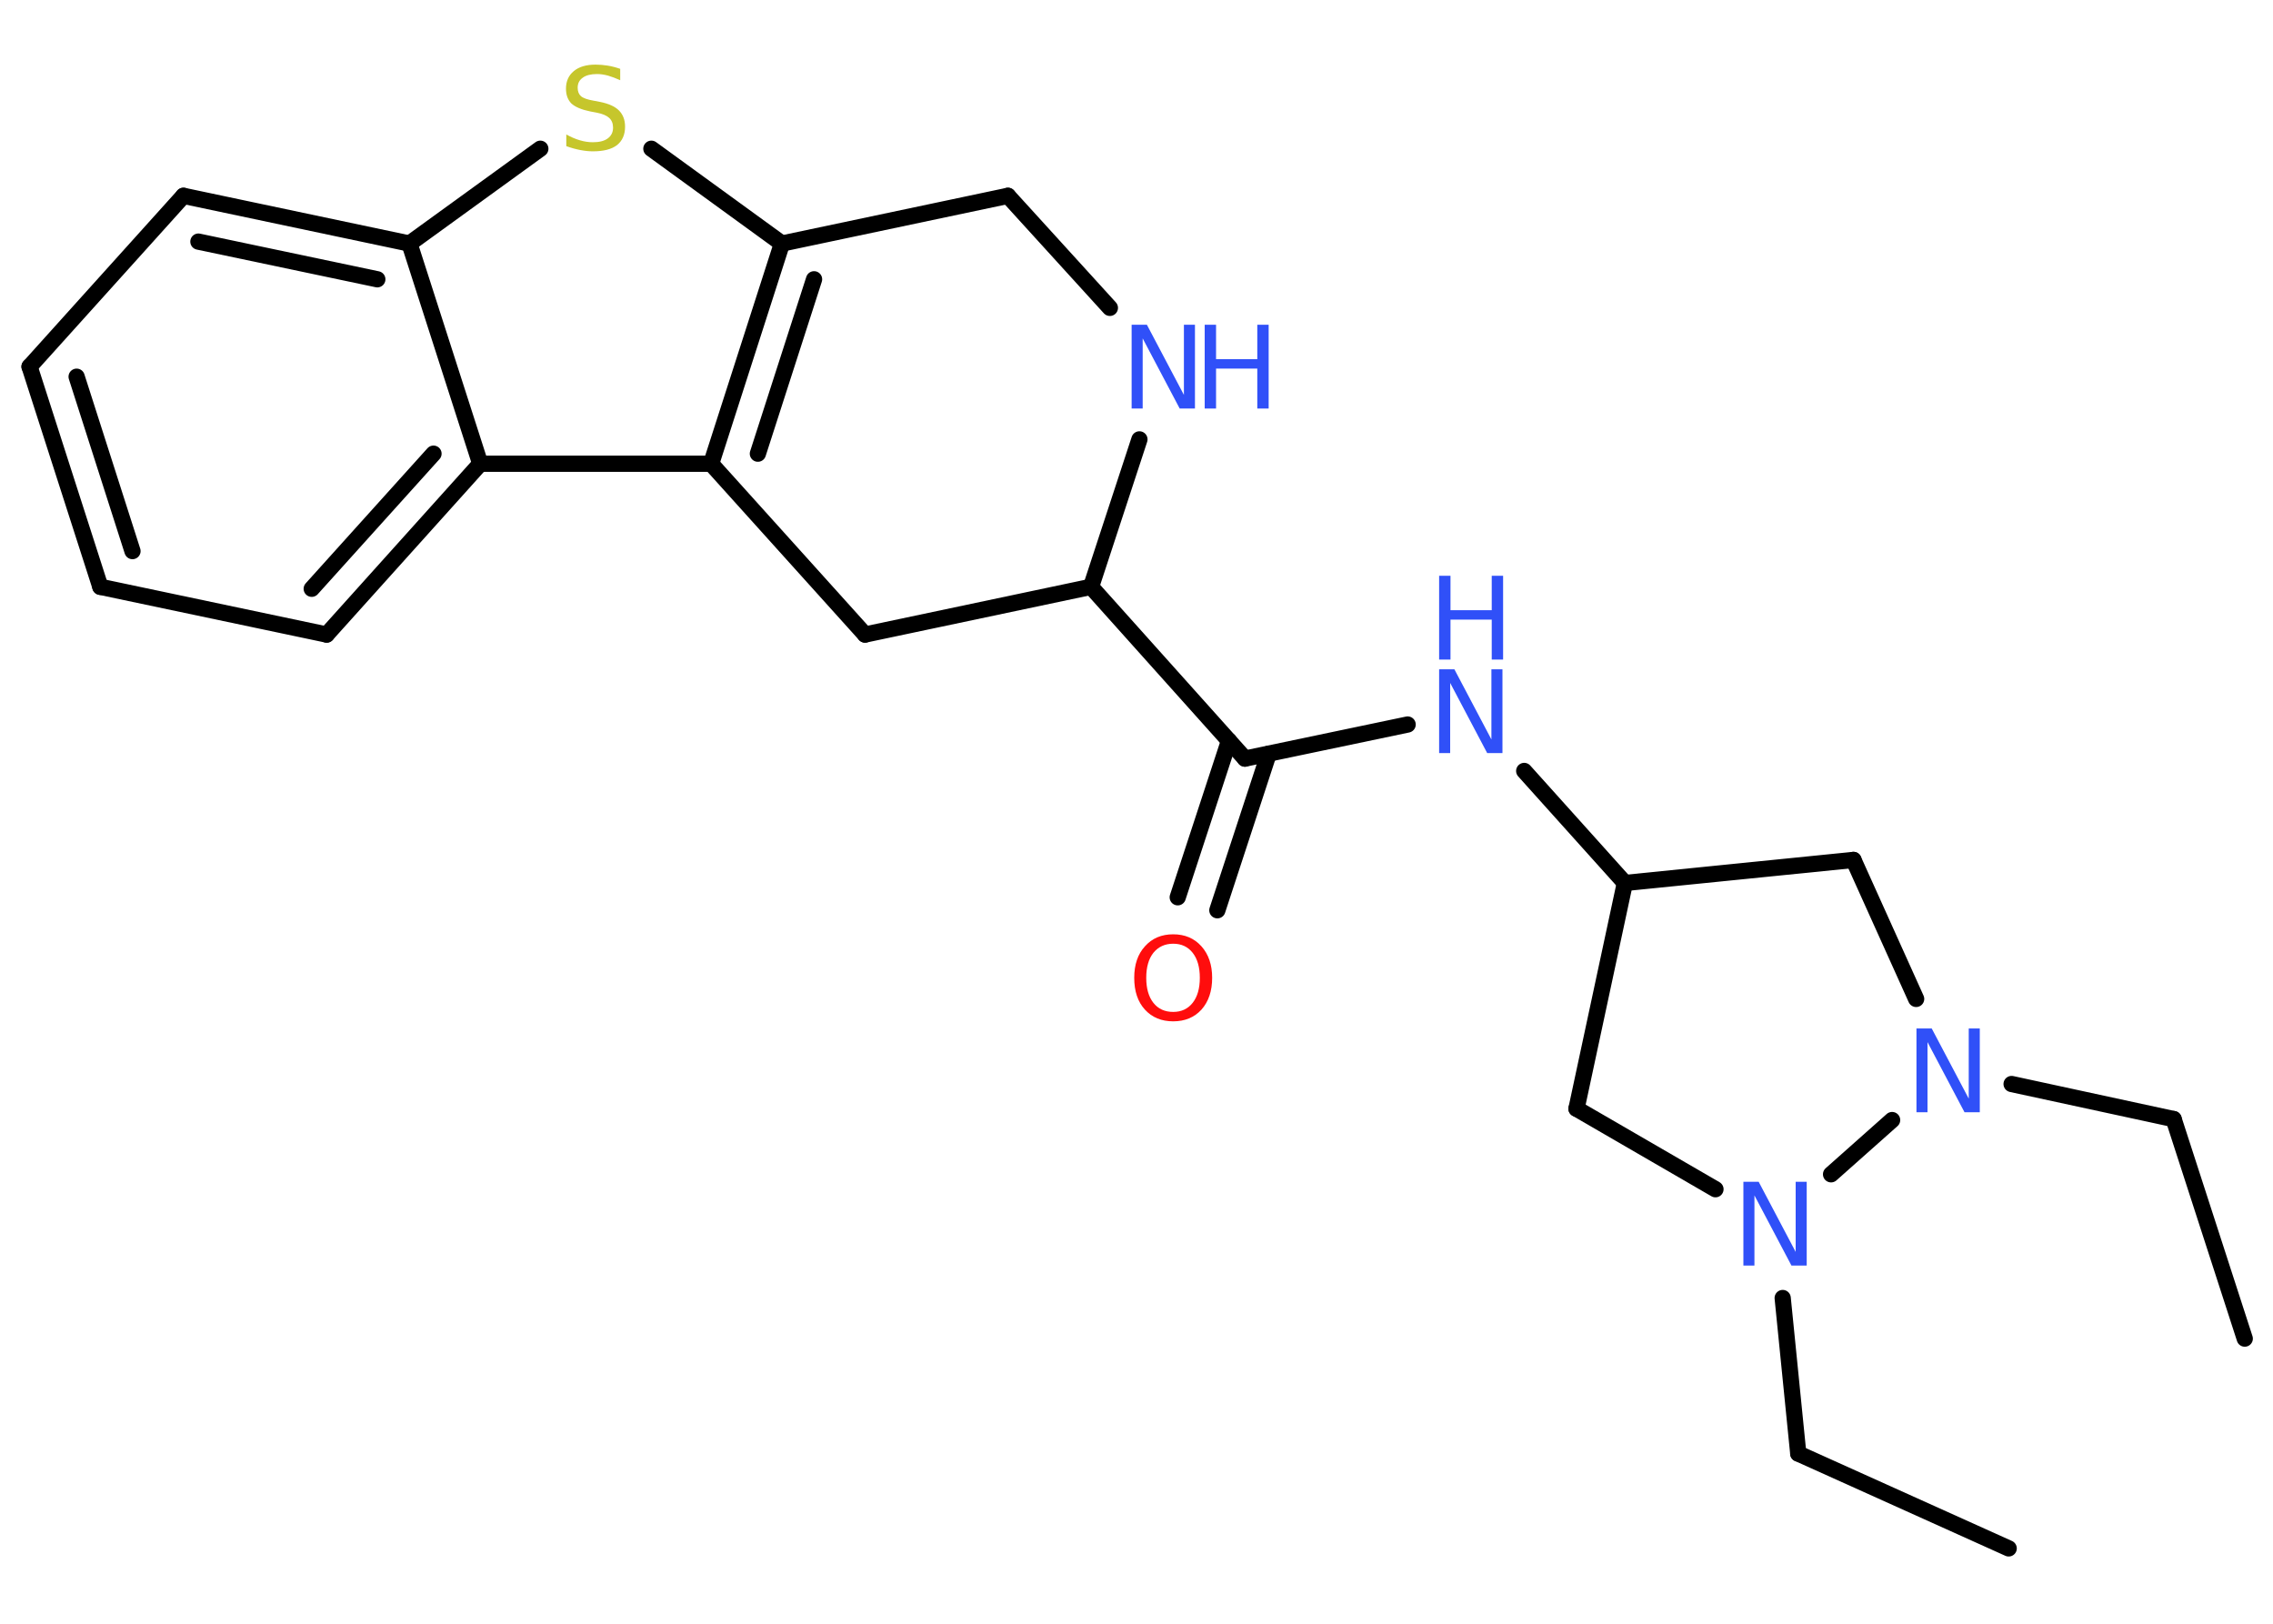 <?xml version='1.0' encoding='UTF-8'?>
<!DOCTYPE svg PUBLIC "-//W3C//DTD SVG 1.1//EN" "http://www.w3.org/Graphics/SVG/1.1/DTD/svg11.dtd">
<svg version='1.2' xmlns='http://www.w3.org/2000/svg' xmlns:xlink='http://www.w3.org/1999/xlink' width='70.0mm' height='50.0mm' viewBox='0 0 70.0 50.0'>
  <desc>Generated by the Chemistry Development Kit (http://github.com/cdk)</desc>
  <g stroke-linecap='round' stroke-linejoin='round' stroke='#000000' stroke-width='.5' fill='#3050F8'>
    <rect x='.0' y='.0' width='70.0' height='50.0' fill='#FFFFFF' stroke='none'/>
    <g id='mol1' class='mol'>
      <line id='mol1bnd1' class='bond' x1='69.13' y1='41.22' x2='66.94' y2='34.46'/>
      <line id='mol1bnd2' class='bond' x1='66.94' y1='34.46' x2='61.95' y2='33.38'/>
      <line id='mol1bnd3' class='bond' x1='59.01' y1='30.76' x2='57.08' y2='26.48'/>
      <line id='mol1bnd4' class='bond' x1='57.08' y1='26.48' x2='50.04' y2='27.19'/>
      <line id='mol1bnd5' class='bond' x1='50.04' y1='27.19' x2='46.94' y2='23.74'/>
      <line id='mol1bnd6' class='bond' x1='43.35' y1='22.31' x2='38.34' y2='23.36'/>
      <g id='mol1bnd7' class='bond'>
        <line x1='39.07' y1='23.21' x2='37.49' y2='28.03'/>
        <line x1='37.85' y1='22.81' x2='36.27' y2='27.63'/>
      </g>
      <line id='mol1bnd8' class='bond' x1='38.34' y1='23.36' x2='33.6' y2='18.07'/>
      <line id='mol1bnd9' class='bond' x1='33.6' y1='18.07' x2='26.64' y2='19.54'/>
      <line id='mol1bnd10' class='bond' x1='26.64' y1='19.54' x2='21.9' y2='14.28'/>
      <g id='mol1bnd11' class='bond'>
        <line x1='24.08' y1='7.5' x2='21.9' y2='14.28'/>
        <line x1='25.07' y1='8.6' x2='23.34' y2='13.97'/>
      </g>
      <line id='mol1bnd12' class='bond' x1='24.08' y1='7.5' x2='20.06' y2='4.58'/>
      <line id='mol1bnd13' class='bond' x1='16.64' y1='4.58' x2='12.61' y2='7.5'/>
      <g id='mol1bnd14' class='bond'>
        <line x1='12.61' y1='7.5' x2='5.65' y2='6.03'/>
        <line x1='11.62' y1='8.6' x2='6.11' y2='7.44'/>
      </g>
      <line id='mol1bnd15' class='bond' x1='5.65' y1='6.03' x2='.91' y2='11.29'/>
      <g id='mol1bnd16' class='bond'>
        <line x1='.91' y1='11.29' x2='3.09' y2='18.07'/>
        <line x1='2.36' y1='11.6' x2='4.08' y2='16.97'/>
      </g>
      <line id='mol1bnd17' class='bond' x1='3.09' y1='18.07' x2='10.06' y2='19.54'/>
      <g id='mol1bnd18' class='bond'>
        <line x1='10.06' y1='19.54' x2='14.79' y2='14.28'/>
        <line x1='9.6' y1='18.13' x2='13.35' y2='13.97'/>
      </g>
      <line id='mol1bnd19' class='bond' x1='21.9' y1='14.28' x2='14.79' y2='14.28'/>
      <line id='mol1bnd20' class='bond' x1='12.61' y1='7.5' x2='14.79' y2='14.28'/>
      <line id='mol1bnd21' class='bond' x1='24.08' y1='7.5' x2='31.04' y2='6.03'/>
      <line id='mol1bnd22' class='bond' x1='31.04' y1='6.03' x2='34.18' y2='9.48'/>
      <line id='mol1bnd23' class='bond' x1='33.6' y1='18.07' x2='35.09' y2='13.53'/>
      <line id='mol1bnd24' class='bond' x1='50.04' y1='27.19' x2='48.55' y2='34.14'/>
      <line id='mol1bnd25' class='bond' x1='48.55' y1='34.14' x2='52.83' y2='36.62'/>
      <line id='mol1bnd26' class='bond' x1='58.27' y1='34.49' x2='56.39' y2='36.16'/>
      <line id='mol1bnd27' class='bond' x1='54.9' y1='39.97' x2='55.38' y2='44.76'/>
      <line id='mol1bnd28' class='bond' x1='55.38' y1='44.76' x2='61.86' y2='47.68'/>
      <path id='mol1atm3' class='atom' d='M59.02 31.67h.47l1.14 2.16v-2.16h.34v2.58h-.47l-1.14 -2.16v2.16h-.34v-2.58z' stroke='none'/>
      <g id='mol1atm6' class='atom'>
        <path d='M44.32 20.61h.47l1.14 2.16v-2.16h.34v2.58h-.47l-1.14 -2.16v2.16h-.34v-2.58z' stroke='none'/>
        <path d='M44.32 17.73h.35v1.06h1.27v-1.06h.35v2.58h-.35v-1.23h-1.27v1.23h-.35v-2.58z' stroke='none'/>
      </g>
      <path id='mol1atm8' class='atom' d='M36.13 29.06q-.38 .0 -.61 .28q-.22 .28 -.22 .77q.0 .49 .22 .77q.22 .28 .61 .28q.38 .0 .6 -.28q.22 -.28 .22 -.77q.0 -.49 -.22 -.77q-.22 -.28 -.6 -.28zM36.13 28.77q.54 .0 .87 .37q.33 .37 .33 .97q.0 .61 -.33 .98q-.33 .36 -.87 .36q-.54 .0 -.87 -.36q-.33 -.36 -.33 -.98q.0 -.61 .33 -.97q.33 -.37 .87 -.37z' stroke='none' fill='#FF0D0D'/>
      <path id='mol1atm13' class='atom' d='M19.1 2.13v.34q-.2 -.09 -.37 -.14q-.18 -.05 -.34 -.05q-.29 .0 -.44 .11q-.16 .11 -.16 .31q.0 .17 .1 .26q.1 .09 .39 .14l.21 .04q.39 .08 .57 .26q.19 .19 .19 .5q.0 .37 -.25 .57q-.25 .19 -.74 .19q-.18 .0 -.39 -.04q-.21 -.04 -.43 -.12v-.36q.21 .12 .42 .18q.2 .06 .4 .06q.3 .0 .46 -.12q.16 -.12 .16 -.33q.0 -.19 -.12 -.3q-.12 -.11 -.38 -.16l-.21 -.04q-.39 -.08 -.57 -.24q-.17 -.17 -.17 -.46q.0 -.34 .24 -.54q.24 -.2 .67 -.2q.18 .0 .37 .03q.19 .03 .39 .1z' stroke='none' fill='#C6C62C'/>
      <g id='mol1atm21' class='atom'>
        <path d='M34.85 10.0h.47l1.14 2.16v-2.16h.34v2.58h-.47l-1.14 -2.16v2.16h-.34v-2.58z' stroke='none'/>
        <path d='M37.1 10.0h.35v1.06h1.27v-1.06h.35v2.58h-.35v-1.23h-1.27v1.23h-.35v-2.58z' stroke='none'/>
      </g>
      <path id='mol1atm23' class='atom' d='M53.69 36.39h.47l1.14 2.16v-2.16h.34v2.58h-.47l-1.14 -2.16v2.16h-.34v-2.58z' stroke='none'/>
    </g>
  </g>
</svg>

